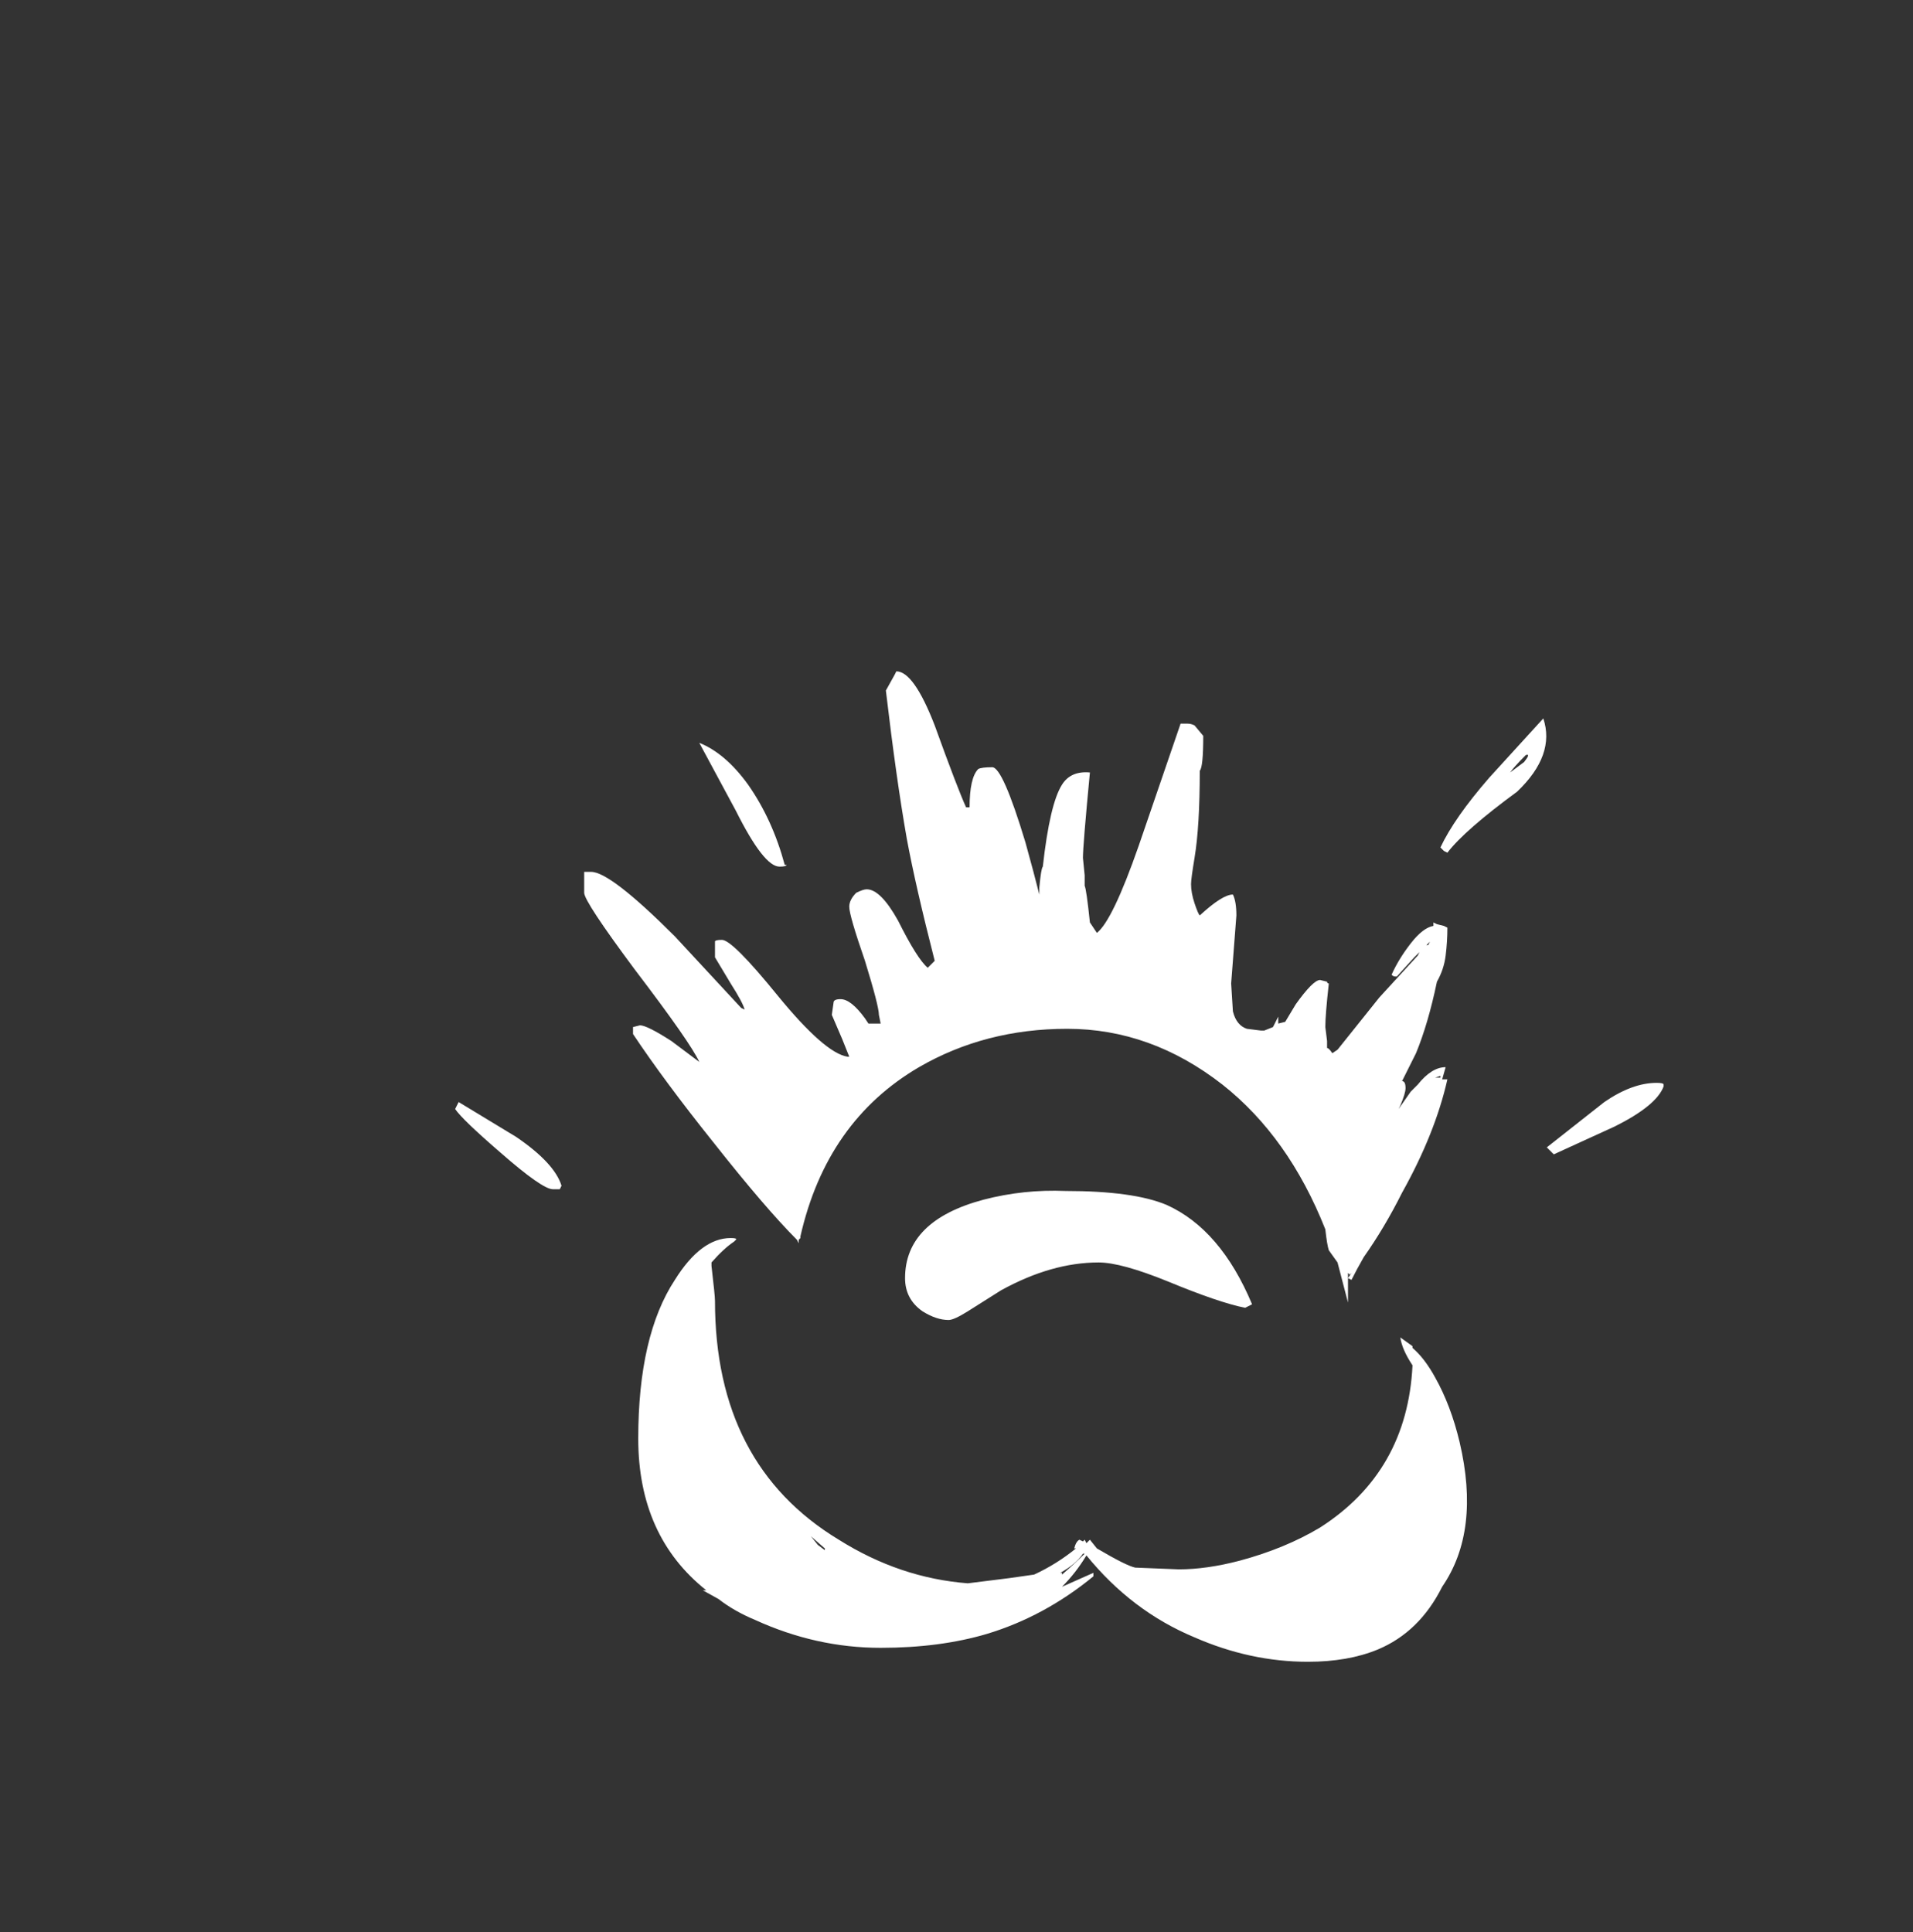 <?xml version="1.0" encoding="UTF-8" standalone="no"?>
<svg xmlns:ffdec="https://www.free-decompiler.com/flash" xmlns:xlink="http://www.w3.org/1999/xlink" ffdec:objectType="frame" height="387.8px" width="383.95px" xmlns="http://www.w3.org/2000/svg">
  <rect width="100%" height="100%" fill="#333333" stroke="none"/>
  <g transform="matrix(1.0, 0.0, 0.0, 1.0, 208.95, 247.1)">
    <use ffdec:characterId="2736" height="28.4" transform="matrix(7.0, 0.0, 0.0, 7.0, -117.6, -112.35)" width="34.65" xlink:href="#shape0"/>
  </g>
  <defs>
    <g id="shape0" transform="matrix(1.0, 0.0, 0.0, 1.0, 16.8, 16.05)">
      <path d="M4.65 -14.2 Q4.65 -13.3 4.55 -13.2 4.55 -11.6 4.4 -10.7 4.3 -10.1 4.3 -9.95 4.3 -9.7 4.4 -9.4 4.5 -9.1 4.55 -9.05 5.2 -9.65 5.5 -9.65 5.6 -9.45 5.6 -9.05 L5.45 -7.1 5.5 -6.3 Q5.6 -5.9 5.9 -5.8 L6.3 -5.75 6.4 -5.75 6.65 -5.85 6.8 -6.15 6.8 -5.95 7.0 -6.0 7.3 -6.5 Q7.8 -7.2 8.0 -7.2 L8.2 -7.15 Q8.2 -7.1 8.25 -7.1 8.15 -6.2 8.15 -5.85 L8.2 -5.45 8.2 -5.25 Q8.25 -5.25 8.35 -5.1 L8.5 -5.2 9.7 -6.7 10.8 -7.9 10.85 -8.0 10.7 -7.85 10.2 -7.3 10.15 -7.3 Q10.1 -7.3 10.05 -7.35 10.25 -7.8 10.6 -8.25 10.95 -8.7 11.25 -8.75 L11.25 -8.85 11.35 -8.8 11.55 -8.75 11.65 -8.7 Q11.65 -8.3 11.6 -7.9 11.65 -7.9 11.6 -7.9 11.55 -7.5 11.35 -7.15 11.1 -5.95 10.75 -5.1 L10.35 -4.3 Q10.45 -4.3 10.45 -4.1 10.45 -3.95 10.3 -3.6 L10.25 -3.5 10.6 -4.0 10.8 -4.2 Q11.2 -4.7 11.6 -4.7 L11.5 -4.35 11.65 -4.35 Q11.3 -2.8 10.35 -1.1 9.85 -0.1 9.25 0.75 9.05 1.1 8.9 1.4 L8.8 1.35 8.9 1.2 8.85 1.25 8.8 1.2 8.8 2.05 8.5 0.9 8.25 0.55 Q8.2 0.4 8.15 -0.05 7.1 -2.7 5.2 -4.2 3.15 -5.8 0.75 -5.8 -1.6 -5.8 -3.5 -4.7 -6.15 -3.15 -6.9 0.15 L-6.9 0.2 -6.95 0.25 -6.95 0.35 -7.0 0.25 Q-7.9 -0.65 -9.4 -2.55 -10.8 -4.3 -11.7 -5.65 L-11.7 -5.85 -11.5 -5.9 Q-11.3 -5.9 -10.6 -5.45 L-9.8 -4.85 Q-10.05 -5.4 -11.65 -7.5 -13.1 -9.45 -13.1 -9.7 L-13.1 -10.3 -12.9 -10.3 Q-12.35 -10.3 -10.5 -8.45 L-8.6 -6.4 -8.5 -6.35 Q-8.55 -6.55 -8.9 -7.1 L-9.35 -7.85 -9.35 -8.3 Q-9.35 -8.35 -9.15 -8.35 -8.85 -8.35 -7.55 -6.75 -6.2 -5.1 -5.55 -5.0 L-5.5 -5.0 -5.7 -5.5 -6.0 -6.2 -5.95 -6.55 Q-5.95 -6.65 -5.75 -6.65 -5.45 -6.65 -5.05 -6.1 L-4.95 -5.95 -4.6 -5.95 -4.65 -6.2 Q-4.65 -6.45 -5.05 -7.75 -5.5 -9.05 -5.5 -9.3 -5.5 -9.5 -5.3 -9.7 -5.1 -9.8 -5.0 -9.8 -4.6 -9.8 -4.1 -8.9 -3.55 -7.8 -3.25 -7.55 L-3.05 -7.75 Q-3.6 -9.9 -3.85 -11.25 -4.15 -12.95 -4.45 -15.5 L-4.2 -15.95 -4.15 -16.05 Q-3.65 -16.05 -3.05 -14.5 -2.4 -12.7 -2.15 -12.15 L-2.05 -12.15 Q-2.05 -13.0 -1.8 -13.25 -1.7 -13.3 -1.4 -13.3 -1.1 -13.3 -0.45 -11.15 -0.2 -10.25 -0.05 -9.65 L-0.05 -9.85 Q0.0 -10.4 0.05 -10.45 0.25 -12.25 0.6 -12.8 0.85 -13.2 1.4 -13.15 1.2 -11.05 1.2 -10.7 L1.25 -10.2 1.25 -9.9 Q1.3 -9.8 1.4 -8.85 L1.6 -8.55 Q2.05 -8.9 2.8 -11.05 L4.0 -14.55 4.2 -14.55 Q4.3 -14.55 4.4 -14.5 L4.65 -14.2 M11.15 -8.3 L11.1 -8.2 11.05 -8.2 11.15 -8.3 M3.6 -0.75 Q5.15 -0.05 6.05 2.1 L5.85 2.2 Q5.1 2.05 3.65 1.45 2.3 0.9 1.65 0.9 0.3 0.9 -1.15 1.7 L-2.1 2.3 Q-2.5 2.55 -2.65 2.55 -3.0 2.55 -3.4 2.3 -3.9 1.95 -3.9 1.35 -3.9 -0.3 -1.65 -0.9 -0.5 -1.2 0.7 -1.15 2.65 -1.15 3.6 -0.75 M11.45 -4.45 L11.3 -4.4 11.45 -4.4 11.45 -4.45 M13.45 -13.15 L13.85 -13.45 Q14.05 -13.7 13.9 -13.65 13.55 -13.3 13.45 -13.15 M11.65 -10.85 L11.55 -10.9 11.45 -11.0 Q11.85 -11.85 12.85 -13.0 L14.4 -14.7 Q14.75 -13.65 13.65 -12.6 12.15 -11.5 11.65 -10.85 M16.15 -3.7 Q16.95 -4.25 17.65 -4.25 17.85 -4.25 17.85 -4.2 L17.85 -4.15 Q17.65 -3.6 16.45 -3.0 L14.7 -2.2 14.5 -2.4 16.15 -3.7 M10.65 3.35 Q11.0 3.65 11.3 4.2 11.75 5.0 12.0 6.05 12.6 8.6 11.5 10.2 10.85 11.5 9.65 12.0 8.8 12.35 7.65 12.35 6.0 12.35 4.4 11.65 2.6 10.9 1.3 9.3 1.0 9.8 0.6 10.2 L1.5 9.8 1.5 9.9 Q0.1 11.05 -1.55 11.55 -2.9 11.95 -4.6 11.95 -6.45 11.95 -8.2 11.15 -8.8 10.9 -9.25 10.55 L-9.7 10.3 -9.6 10.3 Q-11.55 8.75 -11.55 5.95 -11.55 3.0 -10.5 1.4 -9.75 0.2 -8.9 0.2 -8.7 0.2 -8.75 0.25 L-8.8 0.3 Q-9.1 0.5 -9.45 0.9 L-9.45 1.0 Q-9.35 1.85 -9.35 2.0 -9.35 6.7 -5.8 8.85 -4.05 9.95 -2.1 10.1 L-0.9 9.95 -0.2 9.85 Q0.45 9.55 1.0 9.1 L0.95 9.1 Q1.0 8.9 1.1 8.85 L1.2 8.9 1.25 8.85 1.3 8.95 1.4 8.85 1.6 9.1 Q2.45 9.6 2.7 9.65 L3.95 9.7 Q4.75 9.7 5.7 9.45 7.0 9.1 8.0 8.5 10.5 6.9 10.65 3.85 10.35 3.4 10.3 3.05 L10.65 3.3 10.65 3.35 M1.2 9.25 Q1.0 9.55 0.55 9.8 L0.6 9.8 0.6 9.85 Q0.95 9.55 1.25 9.25 L1.2 9.25 M-13.8 -1.2 L-14.0 -1.2 Q-14.3 -1.2 -15.5 -2.25 -16.6 -3.2 -16.8 -3.5 L-16.7 -3.7 -15.05 -2.7 Q-13.95 -1.95 -13.75 -1.3 L-13.8 -1.2 M-9.8 -14.0 Q-9.05 -13.7 -8.4 -12.8 -7.7 -11.8 -7.35 -10.5 L-7.3 -10.5 Q-7.3 -10.45 -7.5 -10.45 -7.95 -10.45 -8.75 -12.05 L-9.8 -14.0 M-6.4 9.0 L-6.2 9.15 -6.2 9.1 -6.6 8.75 -6.4 9.0" fill="#ffffff" fill-rule="evenodd" stroke="none"/>
    </g>
  </defs>
</svg>
